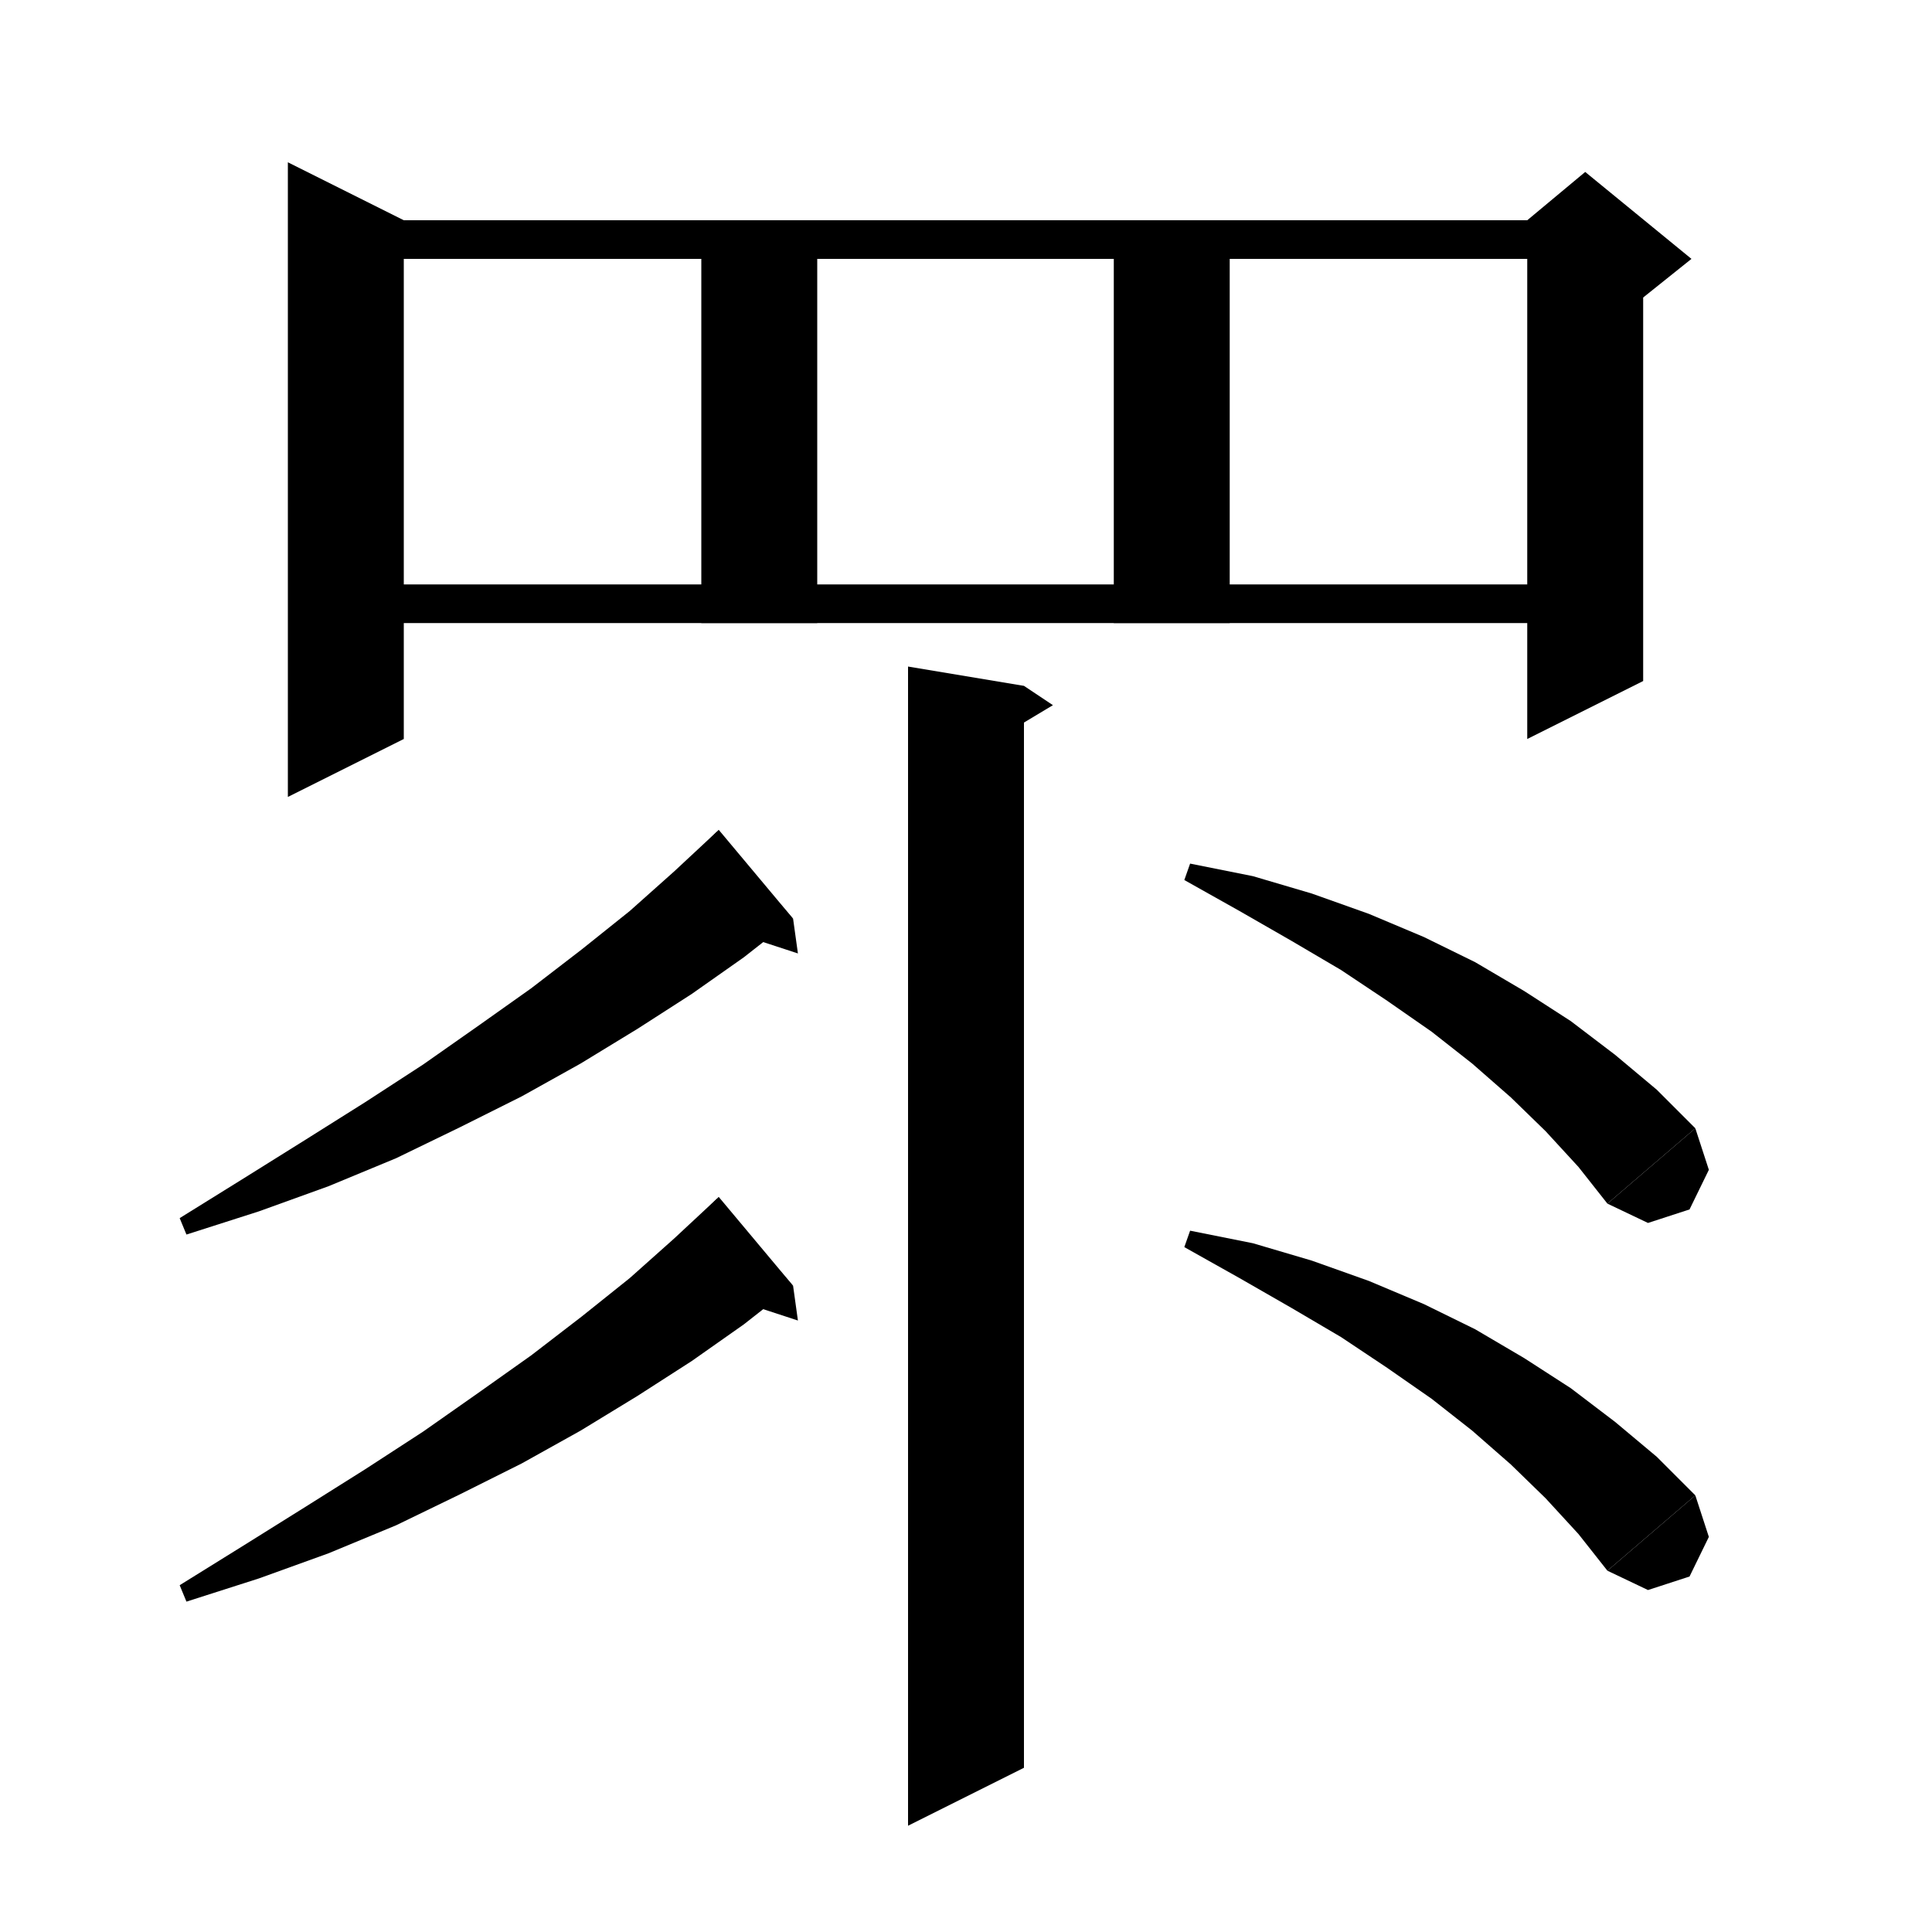 <svg xmlns="http://www.w3.org/2000/svg" xmlns:xlink="http://www.w3.org/1999/xlink" version="1.1" baseProfile="full" viewBox="0 0 200 200" width="200" height="200">
<g fill="black">
<polygon points="41.8,22.8 41.8,76.5 29.8,82.5 29.8,16.8 " />
<polygon points="35.8,22.8 164.1,22.8 164.1,26.8 35.8,26.8 " />
<polygon points="170.1,24.8 170.1,70.5 158.1,76.5 158.1,24.8 " />
<polygon points="158.1,22.8 164.1,17.8 175.1,26.8 170.1,30.8 158.1,24.8 " />
<polygon points="84.6,22.8 84.6,64.5 72.6,64.5 72.6,22.8 " />
<polygon points="127.3,22.8 127.3,64.5 115.3,64.5 115.3,22.8 " />
<polygon points="35.8,60.5 164.1,60.5 164.1,64.5 35.8,64.5 " />
<polygon points="106,71 106,183 94,189 94,69 " />
<polygon points="106,71 109,73 104,76 " />
<polygon points="82.1,95.1 77,99.1 71.6,102.9 66,106.5 60.1,110.1 54,113.5 47.6,116.7 41,119.9 34,122.8 26.8,125.4 19.3,127.8 18.6,126.1 25.2,122 31.6,118 37.8,114.1 43.8,110.2 49.5,106.2 55,102.3 60.2,98.3 65.2,94.3 69.8,90.2 74.2,86.1 " />
<polygon points="73.5,86.8 82.1,95.1 74.4,85.9 " />
<polygon points="82.1,95.1 82.6,98.7 77.1,96.9 " />
<polygon points="82.1,133.1 77,137.1 71.6,140.9 66,144.5 60.1,148.1 54,151.5 47.6,154.7 41,157.9 34,160.8 26.8,163.4 19.3,165.8 18.6,164.1 25.2,160 31.6,156 37.8,152.1 43.8,148.2 49.5,144.2 55,140.3 60.2,136.3 65.2,132.3 69.8,128.2 74.2,124.1 " />
<polygon points="73.5,124.8 82.1,133.1 74.4,123.9 " />
<polygon points="82.1,133.1 82.6,136.7 77.1,134.9 " />
<polygon points="123.2,89.4 129.7,90.7 135.8,92.5 141.7,94.6 147.4,97 152.7,99.6 157.8,102.6 162.6,105.7 167.2,109.2 171.5,112.8 175.5,116.8 166.4,124.6 163.4,120.8 160,117.1 156.4,113.6 152.4,110.1 148.2,106.8 143.6,103.6 138.8,100.4 133.7,97.4 128.3,94.3 122.6,91.1 " />
<polygon points="175.5,116.8 176.9,121.1 174.9,125.2 170.6,126.6 166.4,124.6 " />
<polygon points="123.2,127.4 129.7,128.7 135.8,130.5 141.7,132.6 147.4,135 152.7,137.6 157.8,140.6 162.6,143.7 167.2,147.2 171.5,150.8 175.5,154.8 166.4,162.6 163.4,158.8 160,155.1 156.4,151.6 152.4,148.1 148.2,144.8 143.6,141.6 138.8,138.4 133.7,135.4 128.3,132.3 122.6,129.1 " />
<polygon points="175.5,154.8 176.9,159.1 174.9,163.2 170.6,164.6 166.4,162.6 " />
</g>
</svg>
